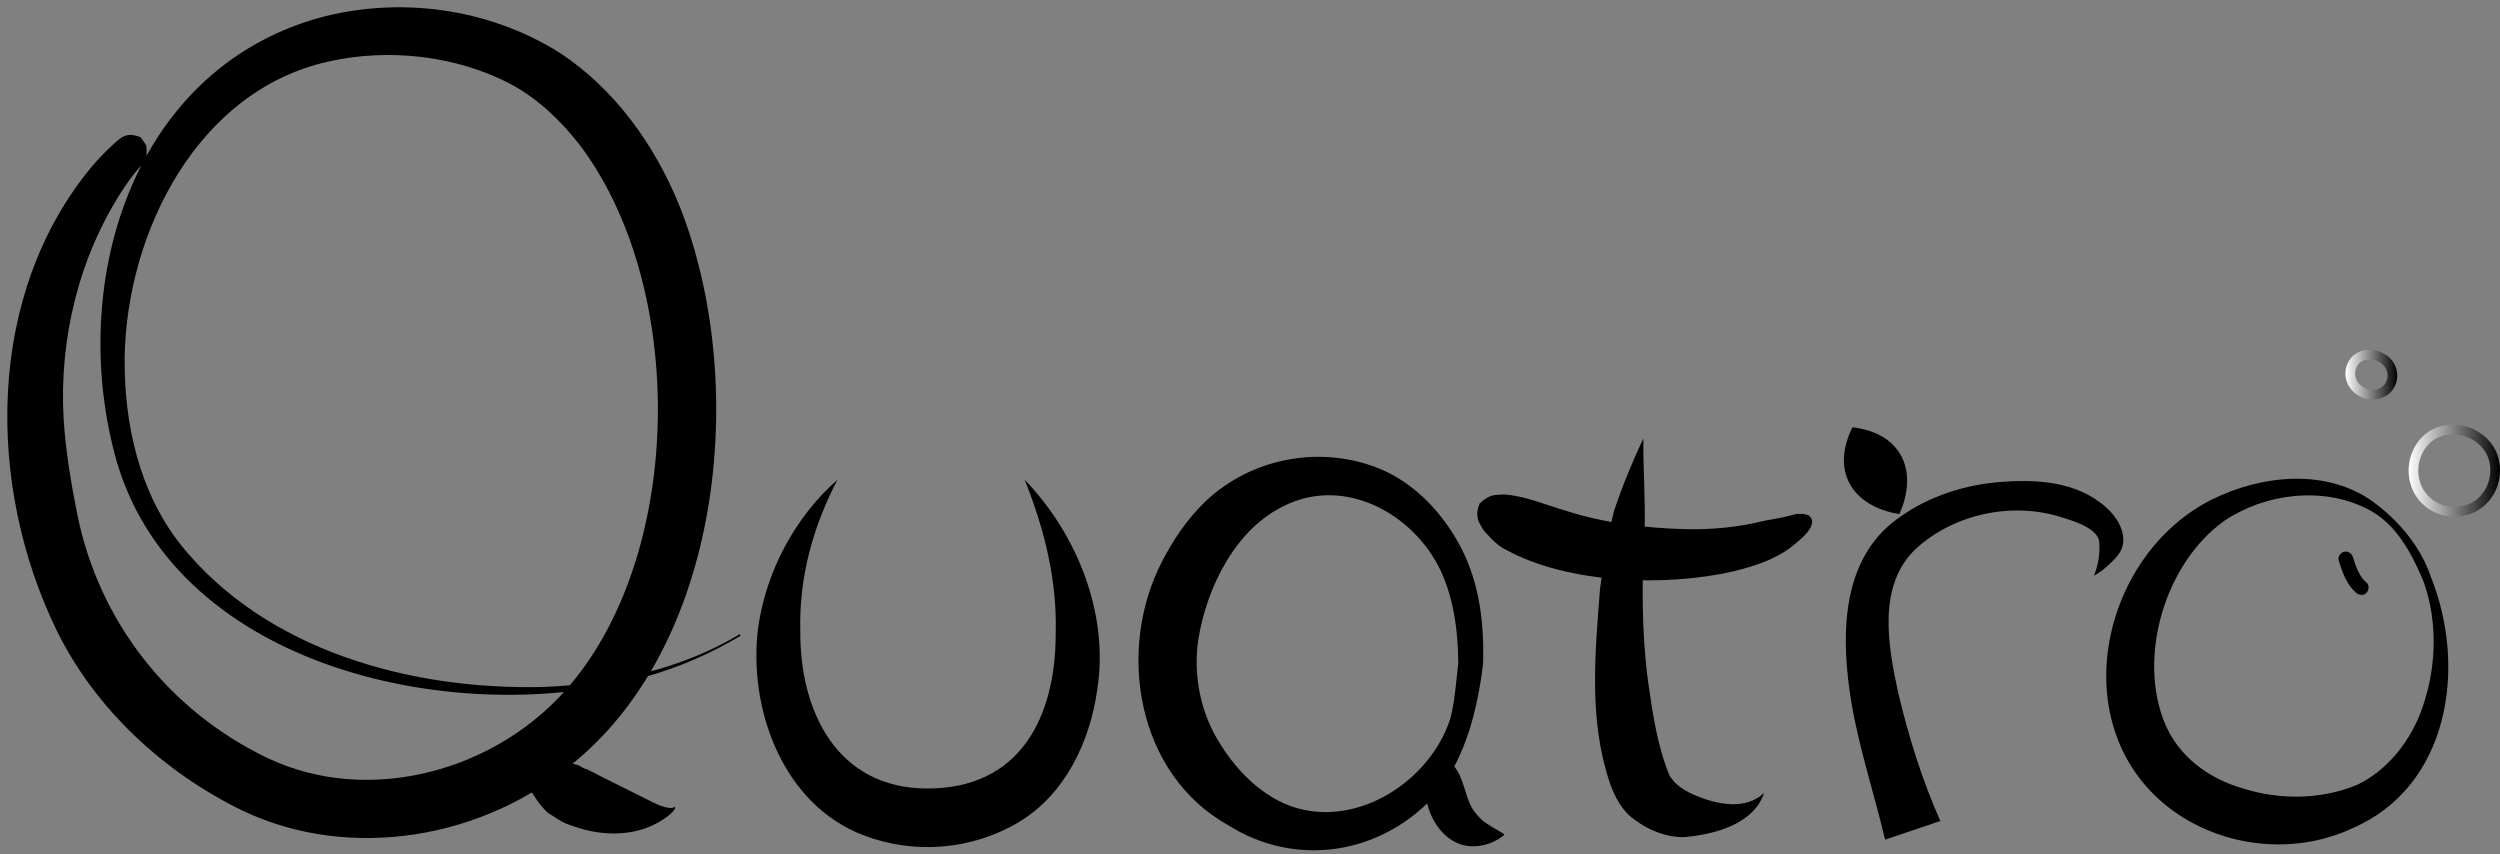 <?xml version="1.0" encoding="UTF-8"?>
<svg id="Layer_1" xmlns="http://www.w3.org/2000/svg" version="1.1" xmlns:xlink="http://www.w3.org/1999/xlink" viewBox="0 0 514.87 175.9">
  <rect x="0" y="0" width="514.87" height="175.9" fill="#808080" stroke="none"/>
  <!-- Generator: Adobe Illustrator 29.2.1, SVG Export Plug-In . SVG Version: 2.1.0 Build 116)  -->
  <defs>
    <style>
      .st0, .st1 {
        stroke: #000;
        stroke-width: 12px;
      }

      .st0, .st1, .st2, .st3 {
        stroke-miterlimit: 10;
      }

      .st0, .st2, .st3 {
        fill: none;
      }

      .st1 {
        fill: #fff;
      }

      .st2 {
        stroke: url(#linear-gradient1);
      }

      .st2, .st3 {
        stroke-width: 2px;
      }

      .st3 {
        stroke: url(#linear-gradient);
      }
    </style>
    <linearGradient id="linear-gradient" x1="496.04" y1="96.93" x2="514.87" y2="96.93" gradientUnits="userSpaceOnUse">
      <stop offset="0" stop-color="#fff"/>
      <stop offset="1" stop-color="#000"/>
    </linearGradient>
    <linearGradient id="linear-gradient1" x1="483.04" y1="77.15" x2="493.72" y2="77.15" xlink:href="#linear-gradient"/>
  </defs>
  <path class="st1" d="M111.08,167.78"/>
  <path d="M107.9,151.13c2.9,2.73,6.02,4.77,9.53,5.98.62.25,1.31.32,1.85.56.51.28.95.66,1.56.73,4.52,2.37,9,4.48,13.62,6.85.74.35,1.51.7,2.29.91.77.19,1.66.48,2.25-.04.11.23-.03.51-.16.72-.46.57-1.03,1.06-1.63,1.48-5.51,4.07-12.85,4.06-19.08,1.86,0,0-1.32-.47-1.32-.47-1.41-.52-2.65-1.54-3.93-2.28-1.51-1.33-2.68-3.12-3.7-4.82-1.88-3.36-3.09-6.87-3.35-10.69,0,0,2.06-.79,2.06-.79h0Z"/>
  <path d="M30.11,29.9c.41,2.88-.42,3.51-1.9,5.19-1.03,1.24-1.99,2.56-2.9,3.93-9.03,13.84-13.14,30.69-12.21,47.15.4,6.56,1.52,13.29,2.82,19.77,4.48,22.15,18.91,40.44,39.1,50.14,21.08,10.06,47.63,2.63,62.43-15.06,23.61-27.95,23.86-82.38,1.85-111.29-3.89-4.98-8.49-9.35-14.05-12.38-11.23-5.9-25.2-7.49-37.62-4.67-26.99,5.98-41.58,35.18-41.96,61.04-.12,13.56,3,27.61,11.52,38.44,17.61,21.94,47.64,30.04,74.91,29.31,13.95-.57,28.16-3.58,40.24-10.86,0,0,.19.32.19.32-6.08,3.63-12.61,6.48-19.43,8.41-38.35,10.89-96.29-1.36-109.01-44.12C13.84,59.48,26.48,14.99,65.32,3.78c16.7-4.63,35.18-2.19,49.95,7.09,11.3,7.41,19.55,18.98,24.57,31.28,14.27,35.55,9.44,89.29-21.53,114.81-18.56,15.73-46.1,20.56-68.34,10-16.13-7.84-30.29-20.84-38.28-37.09C-2.89,99.96-2.98,60.54,19.01,34.19c1.55-1.79,3.22-3.52,5.03-5.09,1.37-1.26,2.62-1.76,4.92-.84,0,0,1.14,1.64,1.14,1.64h0Z"/>
  <path class="st1" d="M107.63,158.87"/>
  <path d="M172.46,98.82c-5.16,9.93-7.9,20.23-7.64,31.07-.12,16.83,7.71,32.47,26.11,32.5,18.95.05,26.51-14.41,26.49-31.95.29-10.89-2.24-21.21-6.38-31.62,10.74,11.13,17.44,27.6,14.92,43.31-1.48,10.55-6.57,21.46-16.13,27.17-9.52,5.72-21.52,6.74-31.92,2.75-16.69-6.29-23.88-26.12-21.78-42.73,1.62-11.65,7.68-22.94,16.34-30.51h0Z"/>
  <g>
    <path d="M294.99,114.43c-6.51-10.01-19.13-15.78-30.33-10.35-10.22,4.79-16.16,16.95-17.87,27.64-1.1,7.54.52,15.23,4.48,21.45,3.82,6.21,9.91,12.14,17.34,13.63,12.74,2.66,26.34-6.83,30.13-18.97.9-3.61,1.13-7.41,1.58-11.13,0,0,0-.66,0-.66-.08-7.34-1.35-15.5-5.34-21.61h0ZM300.04,111.23c4.49,7.72,5.6,16.3,5.41,24.93.01.6-.21,2.1-.3,2.74-1.31,8.94-3.85,18.22-9.89,25.2-11.11,11.94-28.45,14.62-42.33,5.84-18.83-10.5-23.06-36.04-13.61-54.29,2.32-4.53,5.13-8.66,8.79-12.24,9.58-9.21,23.93-11.77,35.9-6.92,6.9,2.77,12.46,8.53,16.03,14.75h0Z"/>
    <path d="M299.13,157.4c1.38,1.52,1.94,3.29,2.51,5.03.94,2.98,1.22,4.09,3.37,6.28,1.12,1.03,2.78,1.86,4.72,3.04,0,0,.02.25.02.25-1.75,1.39-3.83,2.25-6.31,2.3-7.37.09-11.76-9.76-9.12-16.02,0,0,4.81-.89,4.81-.89h0Z"/>
  </g>
  <path class="st0" d="M319.45,116.13"/>
  <g>
    <path d="M363.3,163.34c-2.18,6.47-10.36,8.55-16.53,9.07-3.64.02-7.24-1.39-10.19-3.65-2.52-1.69-4.14-4.89-5.05-7.56-4.37-12.97-3.04-26.59-2.01-39.89.69-5.35,1.55-10.7,2.84-15.94,1.71-5.15,3.78-10.2,6.09-15.09-.07,6.41.46,12.88.24,19.15-.58,10.22-.63,20.61.7,30.74.92,6.58,1.96,13.5,4.38,19.39,1.15,2.17,3.41,3.44,5.69,4.38,4.29,1.76,10.09,2.93,13.83-.62h0Z"/>
    <path d="M304.74,103.69c2.05-1.88,2.79-1.73,4.94-1.86,4.5.28,8.59,2.16,12.91,3.39,7.77,2.5,16.33,3.56,24.58,3.76,5.53.12,10.94-.41,16.28-1.75,2.1-.37,4.44-.77,6.46-1.38.64-.01.62-.06,1.61,0,0,0,.92.25.92.25,2.21,1.55-.94,4.46-2.22,5.45-3.67,3.38-8.46,4.95-13.21,6.11-14.02,3.22-34.07,2.58-46.86-4.44-1.51-.72-2.73-1.95-3.86-3.18-.66-.6-1.11-1.38-1.52-2.17-.3-.41-.42-.93-.48-1.46-.09-.58-.15-1.21.42-2.72h0Z"/>
  </g>
  <g>
    <path d="M388.23,172.91c-2.23-9.45-5.32-18.63-6.95-28.29-2.03-12.42-2.48-28.19,8.52-37.04,6.16-4.88,13.78-7.54,21.47-8.26,7.66-.67,16.3-.37,22.47,5.17,2.05,1.77,4.1,4.88,3.42,7.84-.36,1.76-1.86,2.99-2.97,4.09-.93.83-1.9,1.61-2.97,2.16.87-2,1.28-4.43,1.13-6.5.25-3.04-4.91-4.68-7.64-5.5-10.17-3.33-22.32-.79-30.2,6.5-7.88,7.53-5.71,19.8-3.57,29.63,2.12,8.95,4.89,17.86,8.67,26.37,0,0-11.37,3.84-11.37,3.84h0Z"/>
    <path d="M391.17,105.88c-9.59-1.56-14.21-8.72-9.66-17.89,10.17,1.22,13.62,9.02,9.66,17.89h0Z"/>
  </g>
  <path d="M458.07,107.28c-12.26,8.76-17.89,28.13-12.19,41.75,2.84,6.82,9.04,11.35,16.09,13.36,7.51,2.39,16.31,2.34,23.72-.87,5.75-2.86,10.05-8.11,12.52-13.99,3.53-8.7,4.11-18.98.87-27.89-2.44-5.78-5.67-11.89-11.49-14.81-9.27-4.73-21.15-3.2-29.52,2.45h0ZM455.49,102.9c10.13-5.06,23.45-6.5,33.09.33,5.45,3.97,9.99,9.36,12.14,15.8,7.31,18.35,3.76,42.89-16.22,51.53-12.52,5.91-28.24,3.85-38.89-5.09-20.41-17.18-12.66-51.24,9.88-62.57h0Z"/>
  <path d="M481.66,115.5c.76,2.38,1.63,4.91,3.59,6.59.59.51,1.55.63,2.12,0,.52-.56.64-1.58,0-2.12-.21-.18-.41-.37-.6-.58-.08-.09-.16-.19-.24-.28-.21-.24.14.2.04.05-.04-.05-.07-.1-.11-.15-.32-.45-.6-.94-.84-1.44-.05-.11-.11-.23-.16-.34-.03-.06-.05-.17-.09-.22.04.04.12.29.04.1-.11-.26-.21-.53-.31-.8-.19-.53-.37-1.07-.54-1.61-.24-.75-1.05-1.3-1.85-1.05-.75.24-1.3,1.04-1.05,1.85h0Z"/>
  <path class="st3" d="M498.79,102.16c2.9,3.77,8.43,4.29,11.97,1.42,3.05-2.48,3.91-6.9,2.37-10.23-2.13-4.59-8.6-6.53-12.8-3.33-3.55,2.71-4.47,8.33-1.54,12.14Z"/>
  <path class="st2" d="M485.02,79.6c1.55,1.87,4.4,2.2,6.18.85,1.54-1.16,1.92-3.29,1.08-4.93-1.16-2.26-4.52-3.28-6.64-1.79-1.79,1.26-2.19,3.98-.63,5.86Z"/>
</svg>